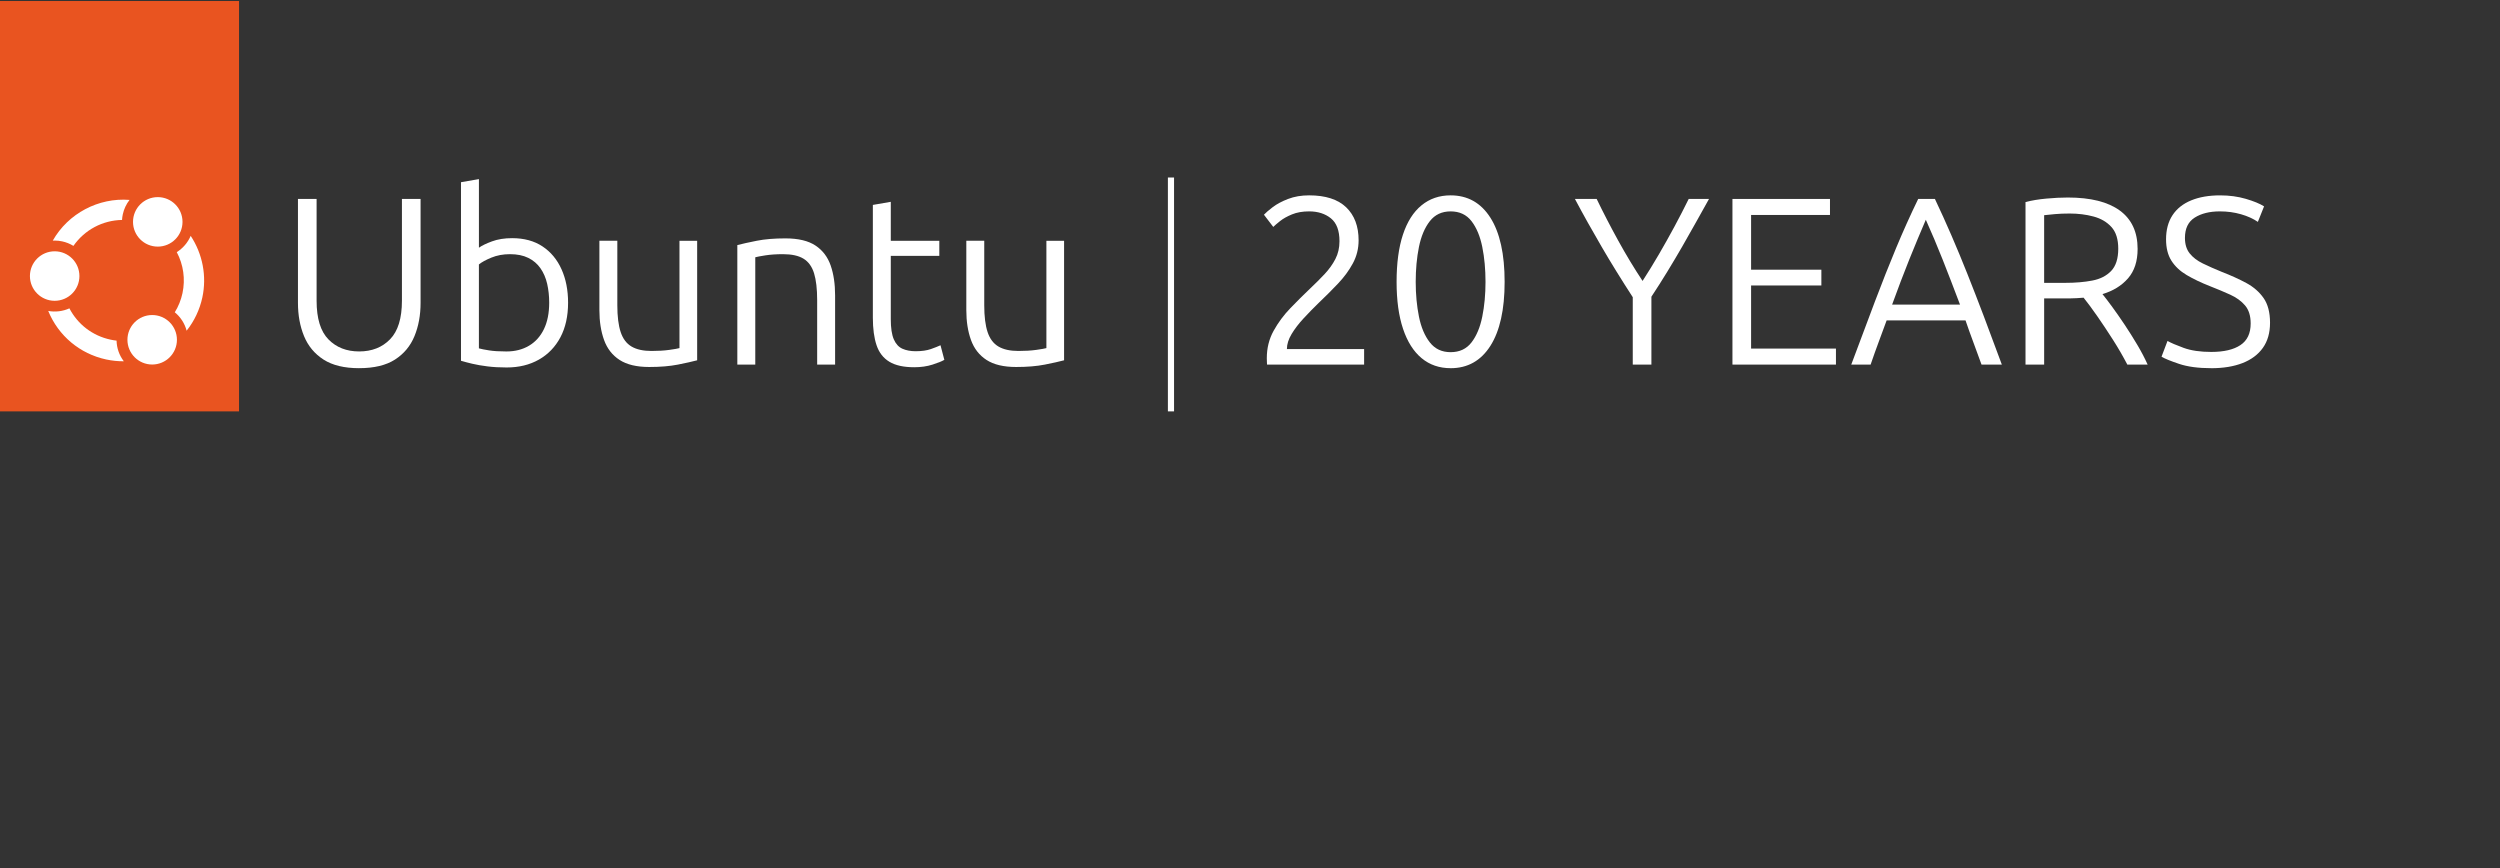 <?xml version="1.0" encoding="UTF-8"?><svg id="Layer_1" xmlns="http://www.w3.org/2000/svg" viewBox="0 0 190 66"><rect x="0" y="0" width="190" height="66" fill="#333333" stroke="none"/><rect y=".077" width="18.167" height="31.188" fill="#e95420"/><circle cx="4.155" cy="20.98" r="1.881" fill="#fff"/><circle cx="11.99" cy="16.862" r="1.881" fill="#fff"/><path d="M8.398,25.812c-1.355-.29-2.488-1.154-3.124-2.378-.501.228-1.066.297-1.609.197.771,1.888,2.404,3.26,4.409,3.689.44.094.889.14,1.336.137-.346-.453-.538-1-.551-1.57-.155-.017-.31-.042-.461-.075Z" fill="#fff"/><circle cx="11.566" cy="25.823" r="1.881" fill="#fff"/><path d="M14.184,25.133c.585-.736.997-1.606,1.195-2.531.346-1.613.023-3.304-.887-4.677-.217.509-.585.94-1.058,1.237.508.955.662,2.057.435,3.117-.111.519-.308,1.008-.585,1.455.442.362.755.85.9,1.399Z" fill="#fff"/><path d="M4.01,18.287c.048-.003.096-.004.143-.004.19,0,.38.02.568.06.307.066.595.182.859.345.847-1.216,2.214-1.946,3.695-1.972.008-.142.027-.283.057-.423.086-.402.263-.778.514-1.1-2.366-.187-4.665,1.032-5.835,3.093Z" fill="#fff"/><rect x="2.163" y="14.801" width="13.845" height="13.819" fill="none"/><path d="M27.296,27.982c-1.126,0-2.029-.218-2.707-.654-.678-.436-1.172-1.029-1.481-1.78-.309-.751-.463-1.593-.463-2.525v-7.903h1.417v7.739c0,1.344.3,2.323.899,2.934.599.612,1.378.917,2.334.917.969,0,1.753-.309,2.353-.927.599-.618.899-1.592.899-2.925v-7.739h1.417v7.903c0,.933-.154,1.774-.463,2.525-.309.751-.802,1.344-1.481,1.78-.678.436-1.587.654-2.725.654Z" fill="#fff"/><path d="M38.505,27.928c-.533,0-1.017-.027-1.453-.082-.436-.054-.821-.121-1.154-.2-.333-.079-.621-.154-.863-.227v-13.571l1.363-.236v5.214c.218-.157.548-.318.99-.481.442-.164.954-.245,1.535-.245.908,0,1.677.209,2.307.627.63.418,1.111.996,1.444,1.735.333.739.5,1.587.5,2.543,0,1.017-.194,1.892-.581,2.625-.388.733-.933,1.299-1.635,1.699-.703.4-1.52.599-2.453.599ZM38.487,26.711c.654,0,1.226-.145,1.717-.436.491-.291.869-.711,1.135-1.263.266-.551.4-1.22.4-2.007,0-.509-.052-.987-.154-1.435-.103-.448-.273-.842-.509-1.181-.236-.339-.545-.602-.927-.79-.381-.188-.845-.282-1.39-.282-.521,0-.993.088-1.417.263-.424.176-.739.348-.945.518v6.377c.17.049.427.1.772.154.345.055.784.082,1.317.082Z" fill="#fff"/><path d="M49.333,27.891c-.945,0-1.693-.179-2.244-.536-.551-.357-.945-.863-1.181-1.517-.236-.654-.354-1.411-.354-2.271v-5.269h1.363v4.905c0,.848.085,1.526.254,2.035.169.509.445.875.827,1.099.381.224.887.336,1.517.336.509,0,.96-.027,1.353-.082.393-.055.651-.1.772-.136v-8.157h1.344v9.084c-.363.097-.851.206-1.462.327-.612.121-1.342.182-2.189.182Z" fill="#fff"/><path d="M56.037,27.71v-9.084c.375-.097.866-.206,1.472-.327.605-.121,1.332-.182,2.18-.182.981,0,1.744.182,2.289.545.545.363.929.869,1.154,1.517.224.648.336,1.402.336,2.262v5.269h-1.363v-4.887c0-.86-.079-1.544-.236-2.053-.158-.509-.424-.878-.799-1.108-.376-.23-.896-.345-1.562-.345-.509,0-.957.03-1.344.091-.388.061-.642.109-.763.145v8.157h-1.363Z" fill="#fff"/><path d="M69.48,27.91c-.799,0-1.429-.139-1.889-.418-.46-.278-.784-.696-.972-1.254-.188-.557-.282-1.254-.282-2.089v-8.575l1.363-.236v2.961h3.688v1.145h-3.688v4.814c0,.666.075,1.175.227,1.526.151.351.369.59.654.718.284.127.621.191,1.008.191.46,0,.845-.055,1.154-.163.309-.109.554-.206.736-.291l.291,1.108c-.182.109-.481.23-.899.363s-.881.2-1.39.2Z" fill="#fff"/><path d="M77.219,27.891c-.945,0-1.693-.179-2.244-.536-.551-.357-.945-.863-1.181-1.517-.236-.654-.354-1.411-.354-2.271v-5.269h1.363v4.905c0,.848.085,1.526.254,2.035.169.509.445.875.827,1.099.381.224.887.336,1.517.336.509,0,.96-.027,1.353-.082.393-.055.651-.1.772-.136v-8.157h1.344v9.084c-.363.097-.851.206-1.462.327-.612.121-1.342.182-2.189.182Z" fill="#fff"/><path d="M96.295,27.71c0-.036-.003-.097-.009-.182-.006-.085-.009-.188-.009-.309,0-.763.173-1.456.518-2.08.345-.624.772-1.199,1.281-1.726.509-.527,1.005-1.02,1.49-1.481.412-.388.784-.76,1.117-1.117.333-.357.602-.736.808-1.135.206-.4.309-.848.309-1.344,0-.811-.218-1.393-.654-1.744-.436-.351-.987-.527-1.653-.527-.497,0-.93.076-1.299.227-.37.152-.672.321-.908.509-.236.188-.409.336-.518.445l-.709-.927c.133-.145.354-.336.663-.572s.699-.445,1.172-.627c.472-.182,1.005-.273,1.599-.273,1.247,0,2.186.303,2.816.908.63.606.945,1.441.945,2.507,0,.63-.145,1.214-.436,1.753-.291.539-.669,1.054-1.135,1.544-.466.491-.954.978-1.462,1.462-.388.376-.769.766-1.145,1.172-.376.406-.681.806-.917,1.199-.236.394-.354.772-.354,1.135h5.868v1.181h-7.376Z" fill="#fff"/><path d="M110.247,27.982c-.86,0-1.596-.254-2.207-.763-.612-.509-1.081-1.25-1.408-2.226-.327-.975-.491-2.165-.491-3.57,0-1.417.16-2.613.481-3.588.321-.975.79-1.717,1.408-2.225.618-.509,1.356-.763,2.216-.763,1.296,0,2.304.566,3.025,1.699.72,1.133,1.081,2.759,1.081,4.878,0,2.107-.361,3.727-1.081,4.86-.721,1.133-1.729,1.699-3.025,1.699ZM110.247,26.765c.678,0,1.208-.248,1.59-.745.381-.496.654-1.151.817-1.962.164-.811.245-1.69.245-2.634,0-.957-.082-1.841-.245-2.652-.163-.811-.436-1.465-.817-1.962-.382-.496-.912-.745-1.59-.745-.666,0-1.193.248-1.581.745-.388.497-.663,1.151-.827,1.962-.164.812-.245,1.696-.245,2.652,0,.945.082,1.823.245,2.634.163.812.439,1.466.827,1.962.388.497.914.745,1.581.745Z" fill="#fff"/><path d="M124.09,27.71v-5.123c-.424-.654-.833-1.299-1.226-1.935-.394-.636-.772-1.265-1.135-1.889-.363-.624-.715-1.238-1.054-1.844-.339-.605-.666-1.205-.981-1.799h1.653c.496,1.03,1.041,2.083,1.635,3.161.593,1.078,1.211,2.101,1.853,3.07.424-.654.838-1.329,1.244-2.026.406-.696.799-1.399,1.181-2.107.381-.709.742-1.408,1.081-2.098h1.544c-.327.581-.66,1.178-.999,1.789-.339.612-.688,1.226-1.045,1.844-.357.618-.73,1.244-1.117,1.88-.388.636-.793,1.275-1.217,1.917v5.16h-1.417Z" fill="#fff"/><path d="M131.666,27.71v-12.59h7.412v1.217h-5.995v4.16h5.341v1.199h-5.341v4.796h6.449v1.217h-7.866Z" fill="#fff"/><path d="M140.695,27.71c.654-1.756,1.254-3.355,1.799-4.796.545-1.441,1.081-2.795,1.608-4.06.527-1.265,1.087-2.51,1.68-3.733h1.272c.436.921.857,1.85,1.263,2.789.406.939.808,1.911,1.208,2.916.4,1.005.814,2.074,1.244,3.206.43,1.133.887,2.359,1.372,3.679h-1.544c-.218-.605-.43-1.184-.636-1.735-.206-.551-.4-1.093-.581-1.626h-5.995c-.194.533-.394,1.075-.6,1.626-.206.551-.412,1.13-.618,1.735h-1.472ZM143.801,23.15h5.16c-.23-.605-.454-1.193-.672-1.762-.218-.569-.433-1.12-.645-1.653-.212-.533-.424-1.051-.636-1.553-.212-.502-.427-.996-.645-1.481-.206.485-.415.978-.627,1.481-.212.503-.424,1.021-.636,1.553-.212.533-.427,1.084-.645,1.653-.218.569-.436,1.157-.654,1.762Z" fill="#fff"/><path d="M153.939,27.71v-12.354c.46-.121.987-.209,1.581-.263.593-.055,1.138-.082,1.635-.082,1.732,0,3.049.33,3.951.99.902.66,1.353,1.632,1.353,2.916,0,.933-.242,1.678-.727,2.235-.485.557-1.133.957-1.944,1.199.206.254.457.584.754.99.297.406.609.854.936,1.344.327.491.645.996.954,1.517.309.521.572,1.024.79,1.508h-1.544c-.327-.63-.694-1.263-1.099-1.898-.406-.636-.802-1.232-1.19-1.789-.388-.557-.733-1.023-1.035-1.399-.17.012-.342.024-.518.036-.176.012-.348.018-.518.018h-1.962v5.032h-1.417ZM155.356,21.497h1.599c.763,0,1.447-.057,2.053-.173.605-.115,1.087-.36,1.444-.736.357-.375.536-.938.536-1.69,0-.714-.173-1.263-.518-1.644-.345-.381-.799-.648-1.363-.799-.563-.151-1.166-.227-1.808-.227-.424,0-.799.015-1.126.045-.327.03-.6.058-.818.082v5.141Z" fill="#fff"/><path d="M168.054,27.982c-.981,0-1.796-.109-2.443-.327-.648-.218-1.093-.4-1.335-.545l.454-1.199c.254.145.663.321,1.226.527.563.206,1.263.309,2.098.309.957,0,1.696-.173,2.216-.518.521-.345.781-.893.781-1.644,0-.581-.143-1.038-.427-1.372-.285-.333-.66-.605-1.126-.817-.466-.212-.978-.427-1.535-.645-.678-.266-1.269-.548-1.771-.845-.503-.297-.89-.66-1.163-1.09-.273-.43-.409-.972-.409-1.626,0-.727.164-1.338.491-1.835.327-.496.799-.872,1.417-1.126.618-.254,1.35-.381,2.198-.381.702,0,1.353.088,1.953.263.599.176,1.063.366,1.39.572l-.472,1.181c-.351-.242-.778-.436-1.281-.581-.503-.145-1.039-.218-1.608-.218-.775,0-1.411.158-1.908.472-.497.315-.745.83-.745,1.544,0,.485.121.878.363,1.181.242.303.575.557.999.763.424.206.902.418,1.435.636.69.267,1.311.548,1.862.845.551.297.99.678,1.317,1.145.327.466.491,1.093.491,1.88,0,.763-.182,1.399-.545,1.908-.363.509-.878.893-1.544,1.154-.666.26-1.46.391-2.38.391Z" fill="#fff"/><path d="M88.994,31.265V13.491" fill="none" stroke="#fff" stroke-miterlimit="10" stroke-width=".468"/></svg>
